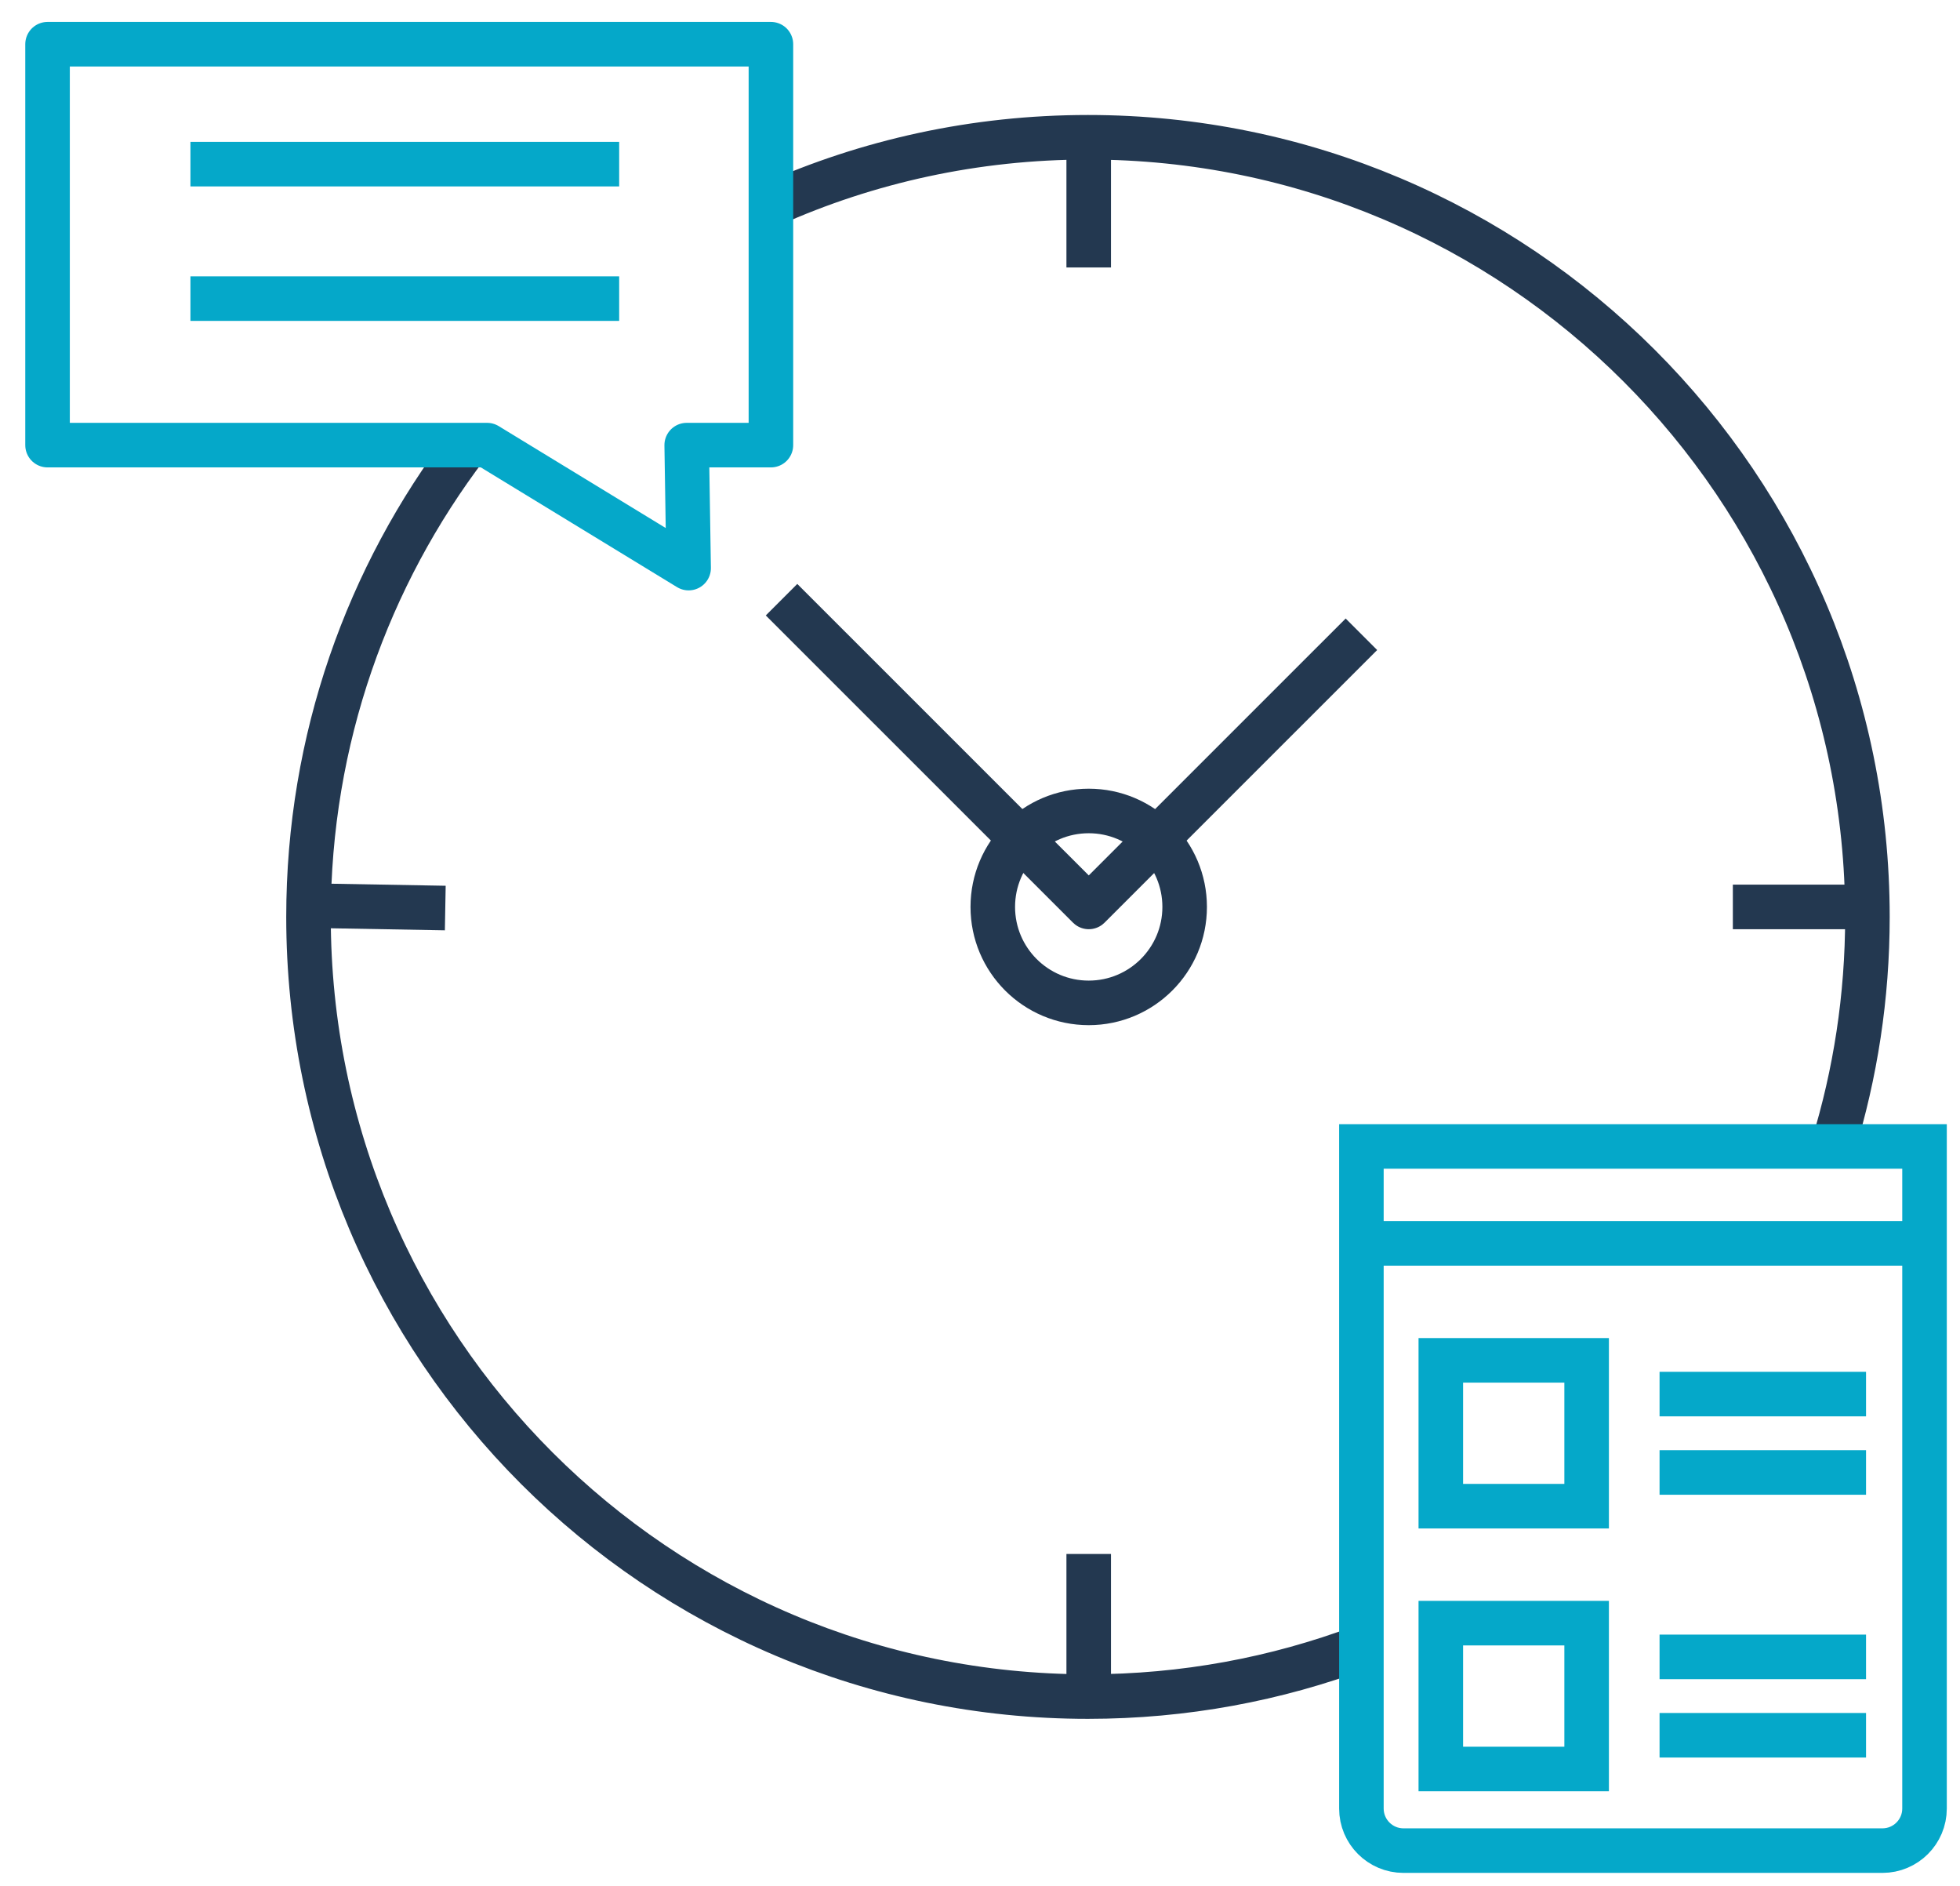 <?xml version="1.0" encoding="utf-8"?>
<!-- Generator: Adobe Illustrator 16.0.0, SVG Export Plug-In . SVG Version: 6.00 Build 0)  -->
<!DOCTYPE svg PUBLIC "-//W3C//DTD SVG 1.1//EN" "http://www.w3.org/Graphics/SVG/1.1/DTD/svg11.dtd">
<svg version="1.1" id="Layer_1" xmlns="http://www.w3.org/2000/svg" xmlns:xlink="http://www.w3.org/1999/xlink" x="0px" y="0px"
	 width="132px" height="127px" viewBox="0 0 132 127" enable-background="new 0 0 132 127" xml:space="preserve">
<line fill="none" stroke="#233850" stroke-width="3" stroke-linejoin="round" stroke-miterlimit="10" x1="73.321" y1="113.026" x2="73.321" y2="104.627"/>
<line fill="none" stroke="#233850" stroke-width="3" stroke-linejoin="round" stroke-miterlimit="10" x1="73.321" y1="18.008" x2="73.321" y2="10.114"/>
<line fill="none" stroke="#233850" stroke-width="3" stroke-linejoin="round" stroke-miterlimit="10" x1="125.101" y1="61.063" x2="116.702" y2="61.063"/>
<line fill="none" stroke="#233850" stroke-width="3" stroke-linejoin="round" stroke-miterlimit="10" x1="21.589" y1="60.988" x2="29.988" y2="61.138"/>
<polyline fill="none" stroke="#233850" stroke-width="3" stroke-linejoin="round" stroke-miterlimit="10" points="91.687,42.706 
	73.325,61.063 52.634,40.377 "/>
<circle fill="none" stroke="#233850" stroke-width="3" stroke-linecap="round" stroke-linejoin="round" stroke-miterlimit="10" cx="73.322" cy="61.063" r="6.461"/>
<path fill="none" stroke="#233850" stroke-width="3" stroke-linejoin="round" stroke-miterlimit="10" d="M31.479,29.974
	c-6.712,8.812-10.702,19.821-10.702,31.762c0,28.991,23.503,52.494,52.494,52.494c6.481,0,12.683-1.175,18.415-3.324"/>
<path fill="none" stroke="#233850" stroke-width="3" stroke-linejoin="round" stroke-miterlimit="10" d="M51.917,13.777
	c6.522-2.919,13.752-4.535,21.354-4.535c28.991,0,52.494,23.502,52.494,52.494c0,5.381-0.812,10.568-2.316,15.454"/>
<path fill="none" stroke="#05A8C9" stroke-width="3" stroke-miterlimit="10" d="M117.465,77.191h12.146v44.576
	c0,1.566-1.27,2.835-2.835,2.835H94.522c-1.566,0-2.836-1.269-2.836-2.835V77.191h12.147H117.465z"/>
<rect x="97.034" y="91.592" fill="none" stroke="#05A8C9" stroke-width="3" stroke-miterlimit="10" width="9.821" height="9.819"/>
<line fill="none" stroke="#05A8C9" stroke-width="3" stroke-miterlimit="10" x1="111.766" y1="99.141" x2="125.672" y2="99.141"/>
<line fill="none" stroke="#05A8C9" stroke-width="3" stroke-miterlimit="10" x1="111.766" y1="93.863" x2="125.672" y2="93.863"/>
<rect x="97.034" y="109.286" fill="none" stroke="#05A8C9" stroke-width="3" stroke-miterlimit="10" width="9.821" height="9.82"/>
<line fill="none" stroke="#05A8C9" stroke-width="3" stroke-miterlimit="10" x1="111.766" y1="116.835" x2="125.672" y2="116.835"/>
<line fill="none" stroke="#05A8C9" stroke-width="3" stroke-miterlimit="10" x1="111.766" y1="111.558" x2="125.672" y2="111.558"/>
<line fill="none" stroke="#05A8C9" stroke-width="3" stroke-miterlimit="10" x1="91.835" y1="83.717" x2="129.611" y2="83.717"/>
<polygon fill="none" stroke="#05A8C9" stroke-width="3" stroke-linecap="round" stroke-linejoin="round" points="3.202,29.97 
	32.804,29.97 46.377,38.25 46.247,29.97 51.919,29.97 51.919,2.976 3.202,2.976 "/>
<line fill="none" stroke="#05A8C9" stroke-width="3" stroke-miterlimit="10" x1="41.699" y1="20.106" x2="12.826" y2="20.106"/>
<line fill="none" stroke="#05A8C9" stroke-width="3" stroke-miterlimit="10" x1="41.699" y1="11.052" x2="12.826" y2="11.052"/>
</svg>
